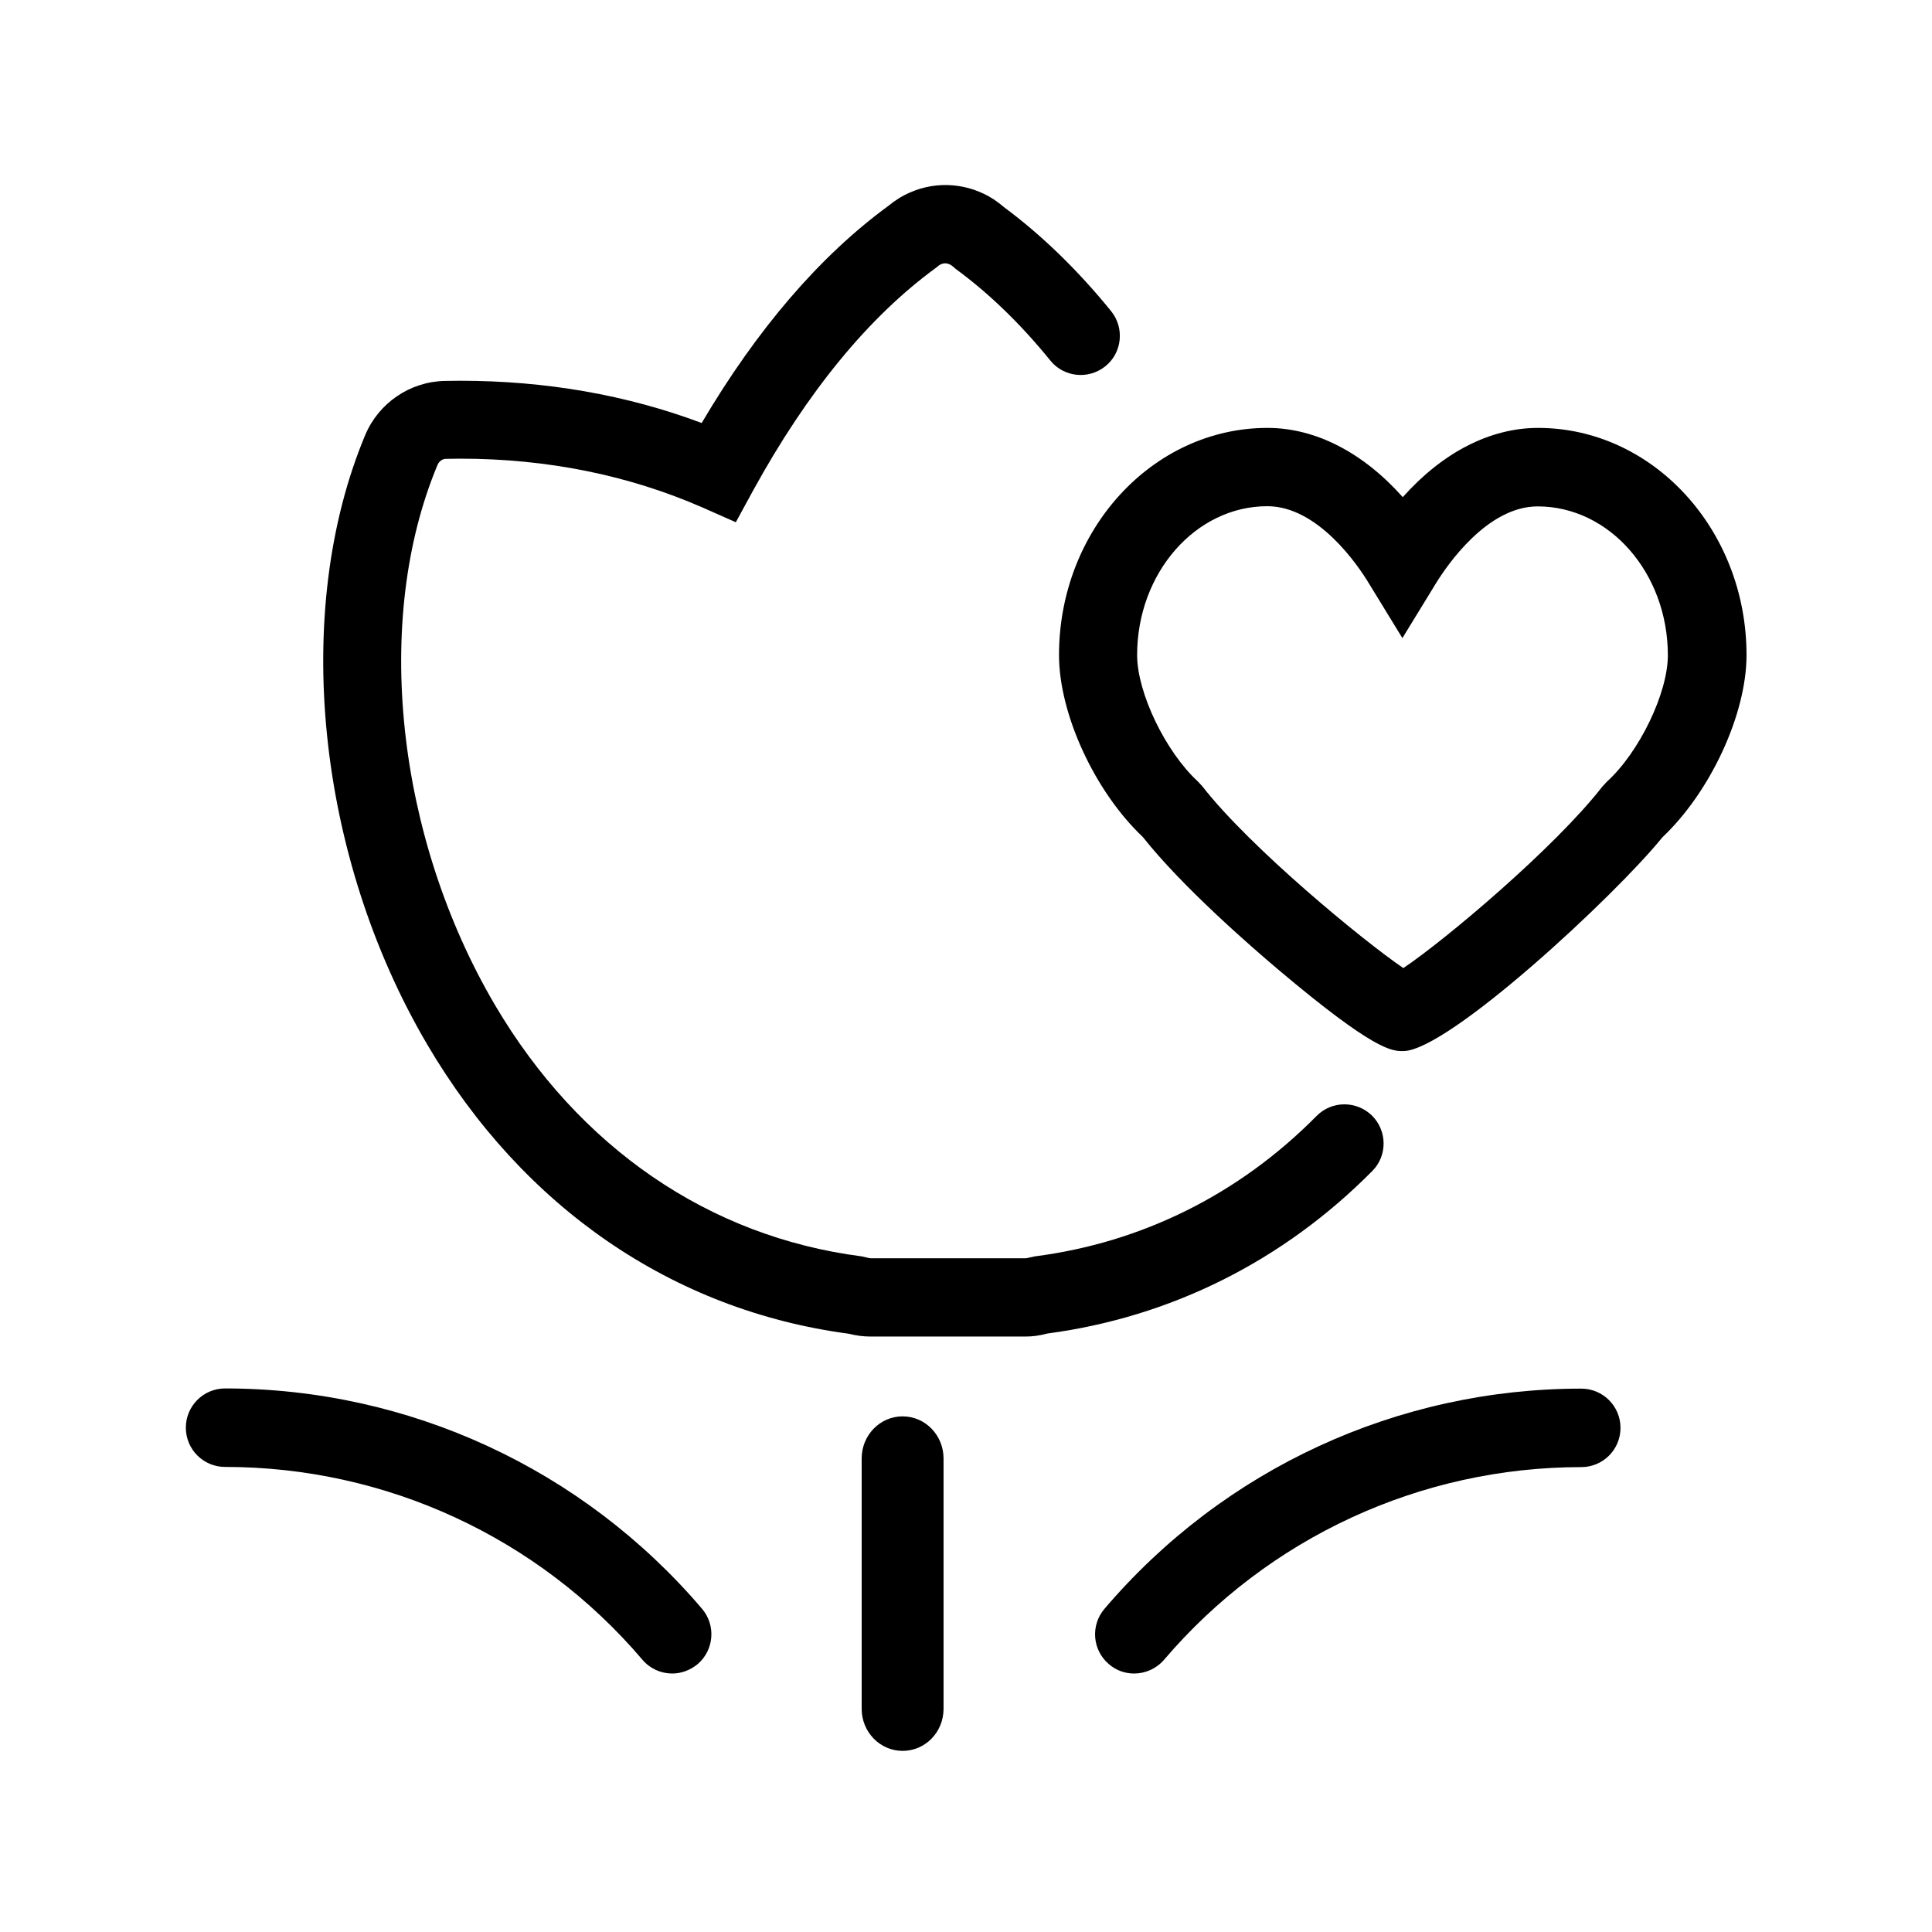 <?xml version="1.0" standalone="no"?><!DOCTYPE svg PUBLIC "-//W3C//DTD SVG 1.1//EN" "http://www.w3.org/Graphics/SVG/1.1/DTD/svg11.dtd"><svg t="1669084948406" class="icon" viewBox="0 0 1024 1024" version="1.1" xmlns="http://www.w3.org/2000/svg" p-id="2279" xmlns:xlink="http://www.w3.org/1999/xlink" width="128" height="128"><path d="M543.5 708.4h-81.9c-4 0-7.9-0.5-11.8-1.5-93.2-12.4-172.5-66.8-223.3-153.2-58.8-99.9-72-229.8-32.9-323.2 7.2-17 23.7-28.2 42.1-28.6l8-0.1c45.5 0 88.5 7.5 128.2 22.4 29.4-49.8 62.6-88.5 99.1-115.2 3.5-2.9 7.4-5.3 11.6-7.1 14.3-6.2 30.8-4.8 44 3.7 1.9 1.3 3.7 2.6 5.4 4.1 20.1 14.9 39.2 33.4 56.9 55.2 7.2 8.9 5.9 22-3 29.2-8.9 7.2-22 5.9-29.2-3-15.7-19.4-32.6-35.7-50.2-48.6l-2-1.7c-2-1.4-3.9-1.5-5.6-0.8-0.6 0.3-1.1 0.5-1.5 0.9L496 142c-35.5 25.9-68.1 65.6-96.9 118.1l-9.1 16.7-17.4-7.7c-39.2-17.2-82.5-26-128.7-26l-7.6 0.1c-1.8 0-3.6 1.3-4.4 3.2-34.3 82-22 197 30.4 286.2 44.5 75.6 113.5 122.9 194.4 133.3l3.5 0.8c0.4 0.1 0.9 0.2 1.4 0.2h81.9c0.6 0 1.3-0.1 2.2-0.4l2.8-0.6c56.8-7.3 108.4-33 149.3-74.4 8.1-8.2 21.2-8.2 29.4-0.2 8.1 8.1 8.2 21.2 0.2 29.3-47.2 47.7-106.7 77.5-172.3 86.2-4 1.1-7.8 1.6-11.6 1.6zM478.4 928c-12 0-21.7-10-21.7-22.3V773c0-12.3 9.7-22.3 21.7-22.3s21.7 10 21.7 22.3v132.7c0 12.4-9.7 22.3-21.7 22.3zM601.1 887c-4.8 0-9.5-1.6-13.4-5-8.7-7.4-9.8-20.5-2.3-29.3C648.6 778.5 740.7 736 838.1 736c11.5 0 20.8 9.3 20.8 20.8s-9.3 20.8-20.8 20.8c-85.2 0-165.9 37.3-221.2 102.2-4.1 4.7-9.9 7.2-15.8 7.2zM356.3 887c-5.9 0-11.7-2.5-15.8-7.3-55.3-65-136-102.2-221.2-102.2-11.5 0-20.8-9.3-20.8-20.8s9.3-20.8 20.8-20.8c97.4 0 189.6 42.6 252.8 116.8 7.4 8.7 6.4 21.8-2.3 29.3-4 3.3-8.8 5-13.5 5z" p-id="2280"></path><path d="M743.7 557.1c-6 0-15 0-66.2-43.2-14.8-12.5-50.9-43.9-71.8-70.3-25.4-24-44.4-65.1-44.4-96.4 0-66.4 49.6-120.4 110.5-120.4 25.5 0 50.7 13.1 71.7 36.7 21-23.6 46.2-36.7 71.7-36.7 60.9 0 110.5 54 110.5 120.4 0 31.3-19.1 72.5-44.6 96.6-24.8 30.7-113.6 113.3-137.4 113.3z m-72-288.8c-38 0-69 35.4-69 78.9 0 20 15.1 51.3 32.2 67l2.4 2.6c25.4 32.6 85.3 81.9 106.5 96.3 21.7-14.5 80.2-63.7 105.4-96.1l2.4-2.6c17.3-15.7 32.4-47.1 32.4-67.1 0-43.5-30.9-78.9-69-78.9-26.8 0-48.1 31.3-54 40.9l-17.7 28.9-17.7-28.9c-5.8-9.7-27.1-41-53.9-41z" p-id="2281"></path></svg>